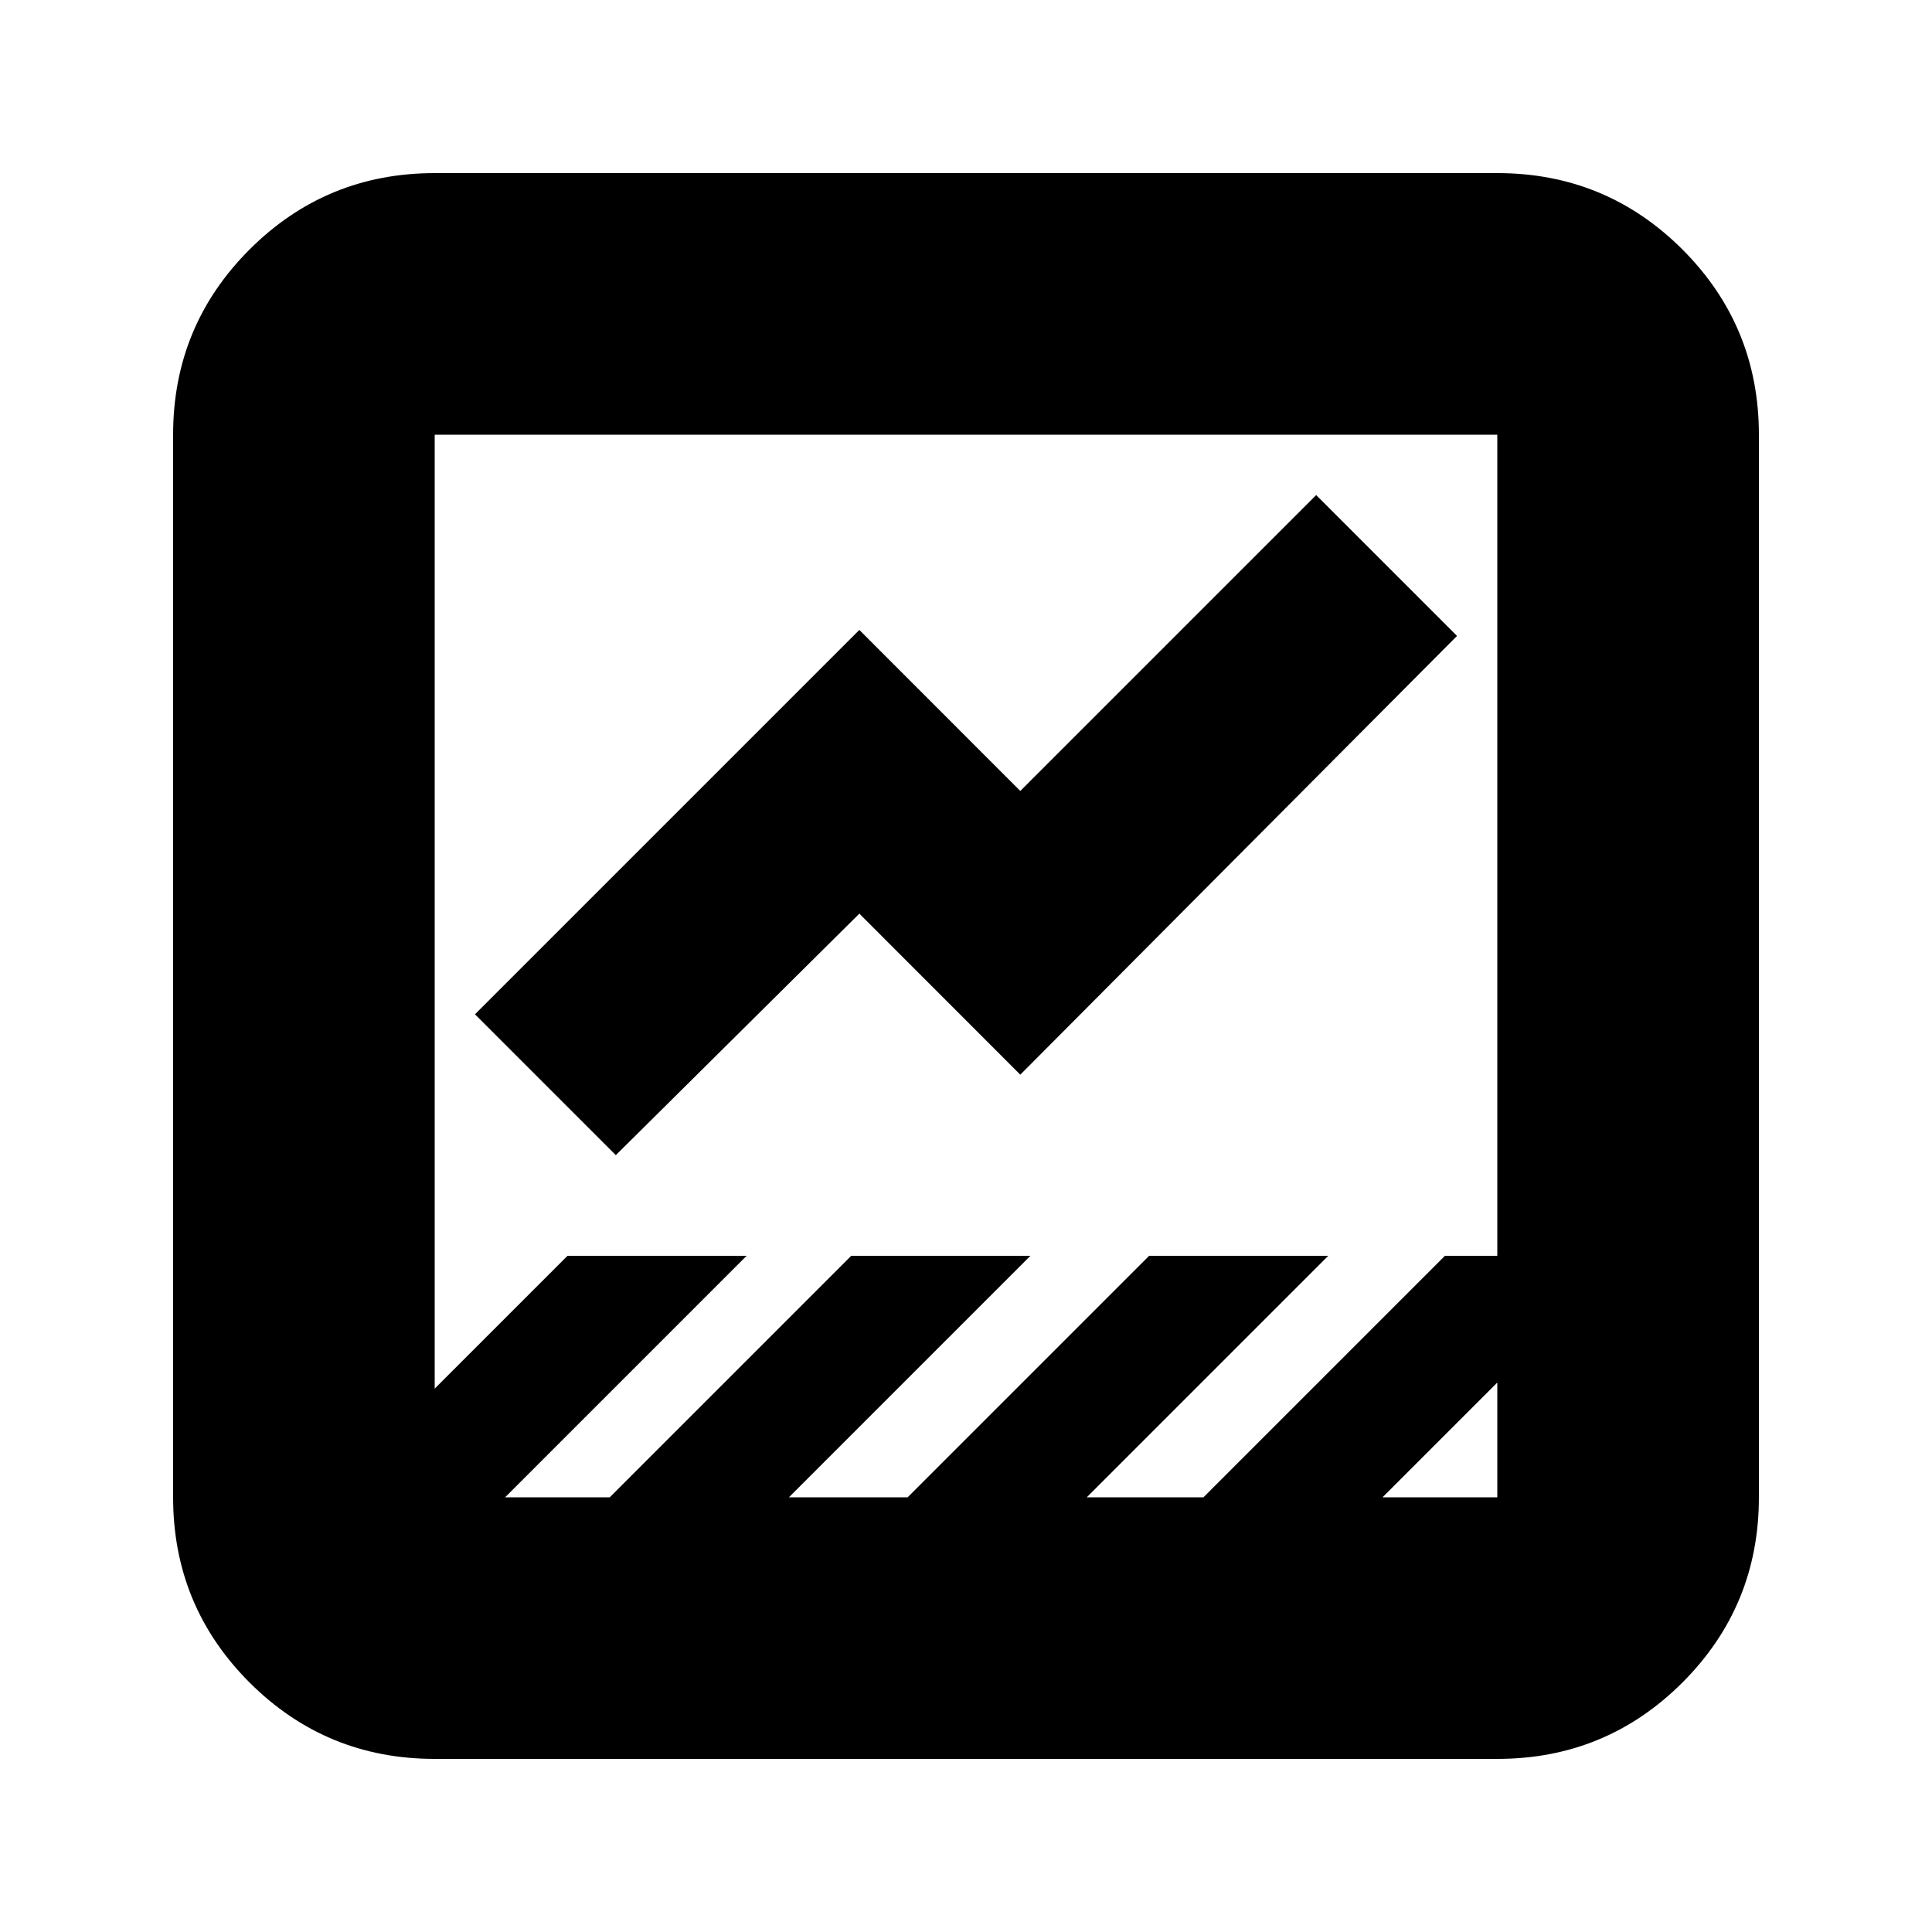 <svg xmlns="http://www.w3.org/2000/svg" height="20" width="20"><path d="M4.5 18.208q-1.125 0-1.917-.791-.791-.792-.791-1.917v-11q0-1.125.791-1.917.792-.791 1.917-.791h11q1.125 0 1.917.791.791.792.791 1.917v11q0 1.125-.791 1.917-.792.791-1.917.791Zm9.812-2.708H15.5v-1.188Zm-9.083 0h1.083l2.5-2.5h1.855l-2.5 2.5h1.229l2.5-2.5h1.854l-2.5 2.5h1.208l2.5-2.5h.542V4.5h-11v9.875L5.875 13h1.854Zm1.146-3.542L4.917 10.5l3.979-3.979 1.666 1.667 3.063-3.063 1.458 1.458-4.521 4.542-1.666-1.667ZM4.5 15.5v-11 11Z"/></svg>